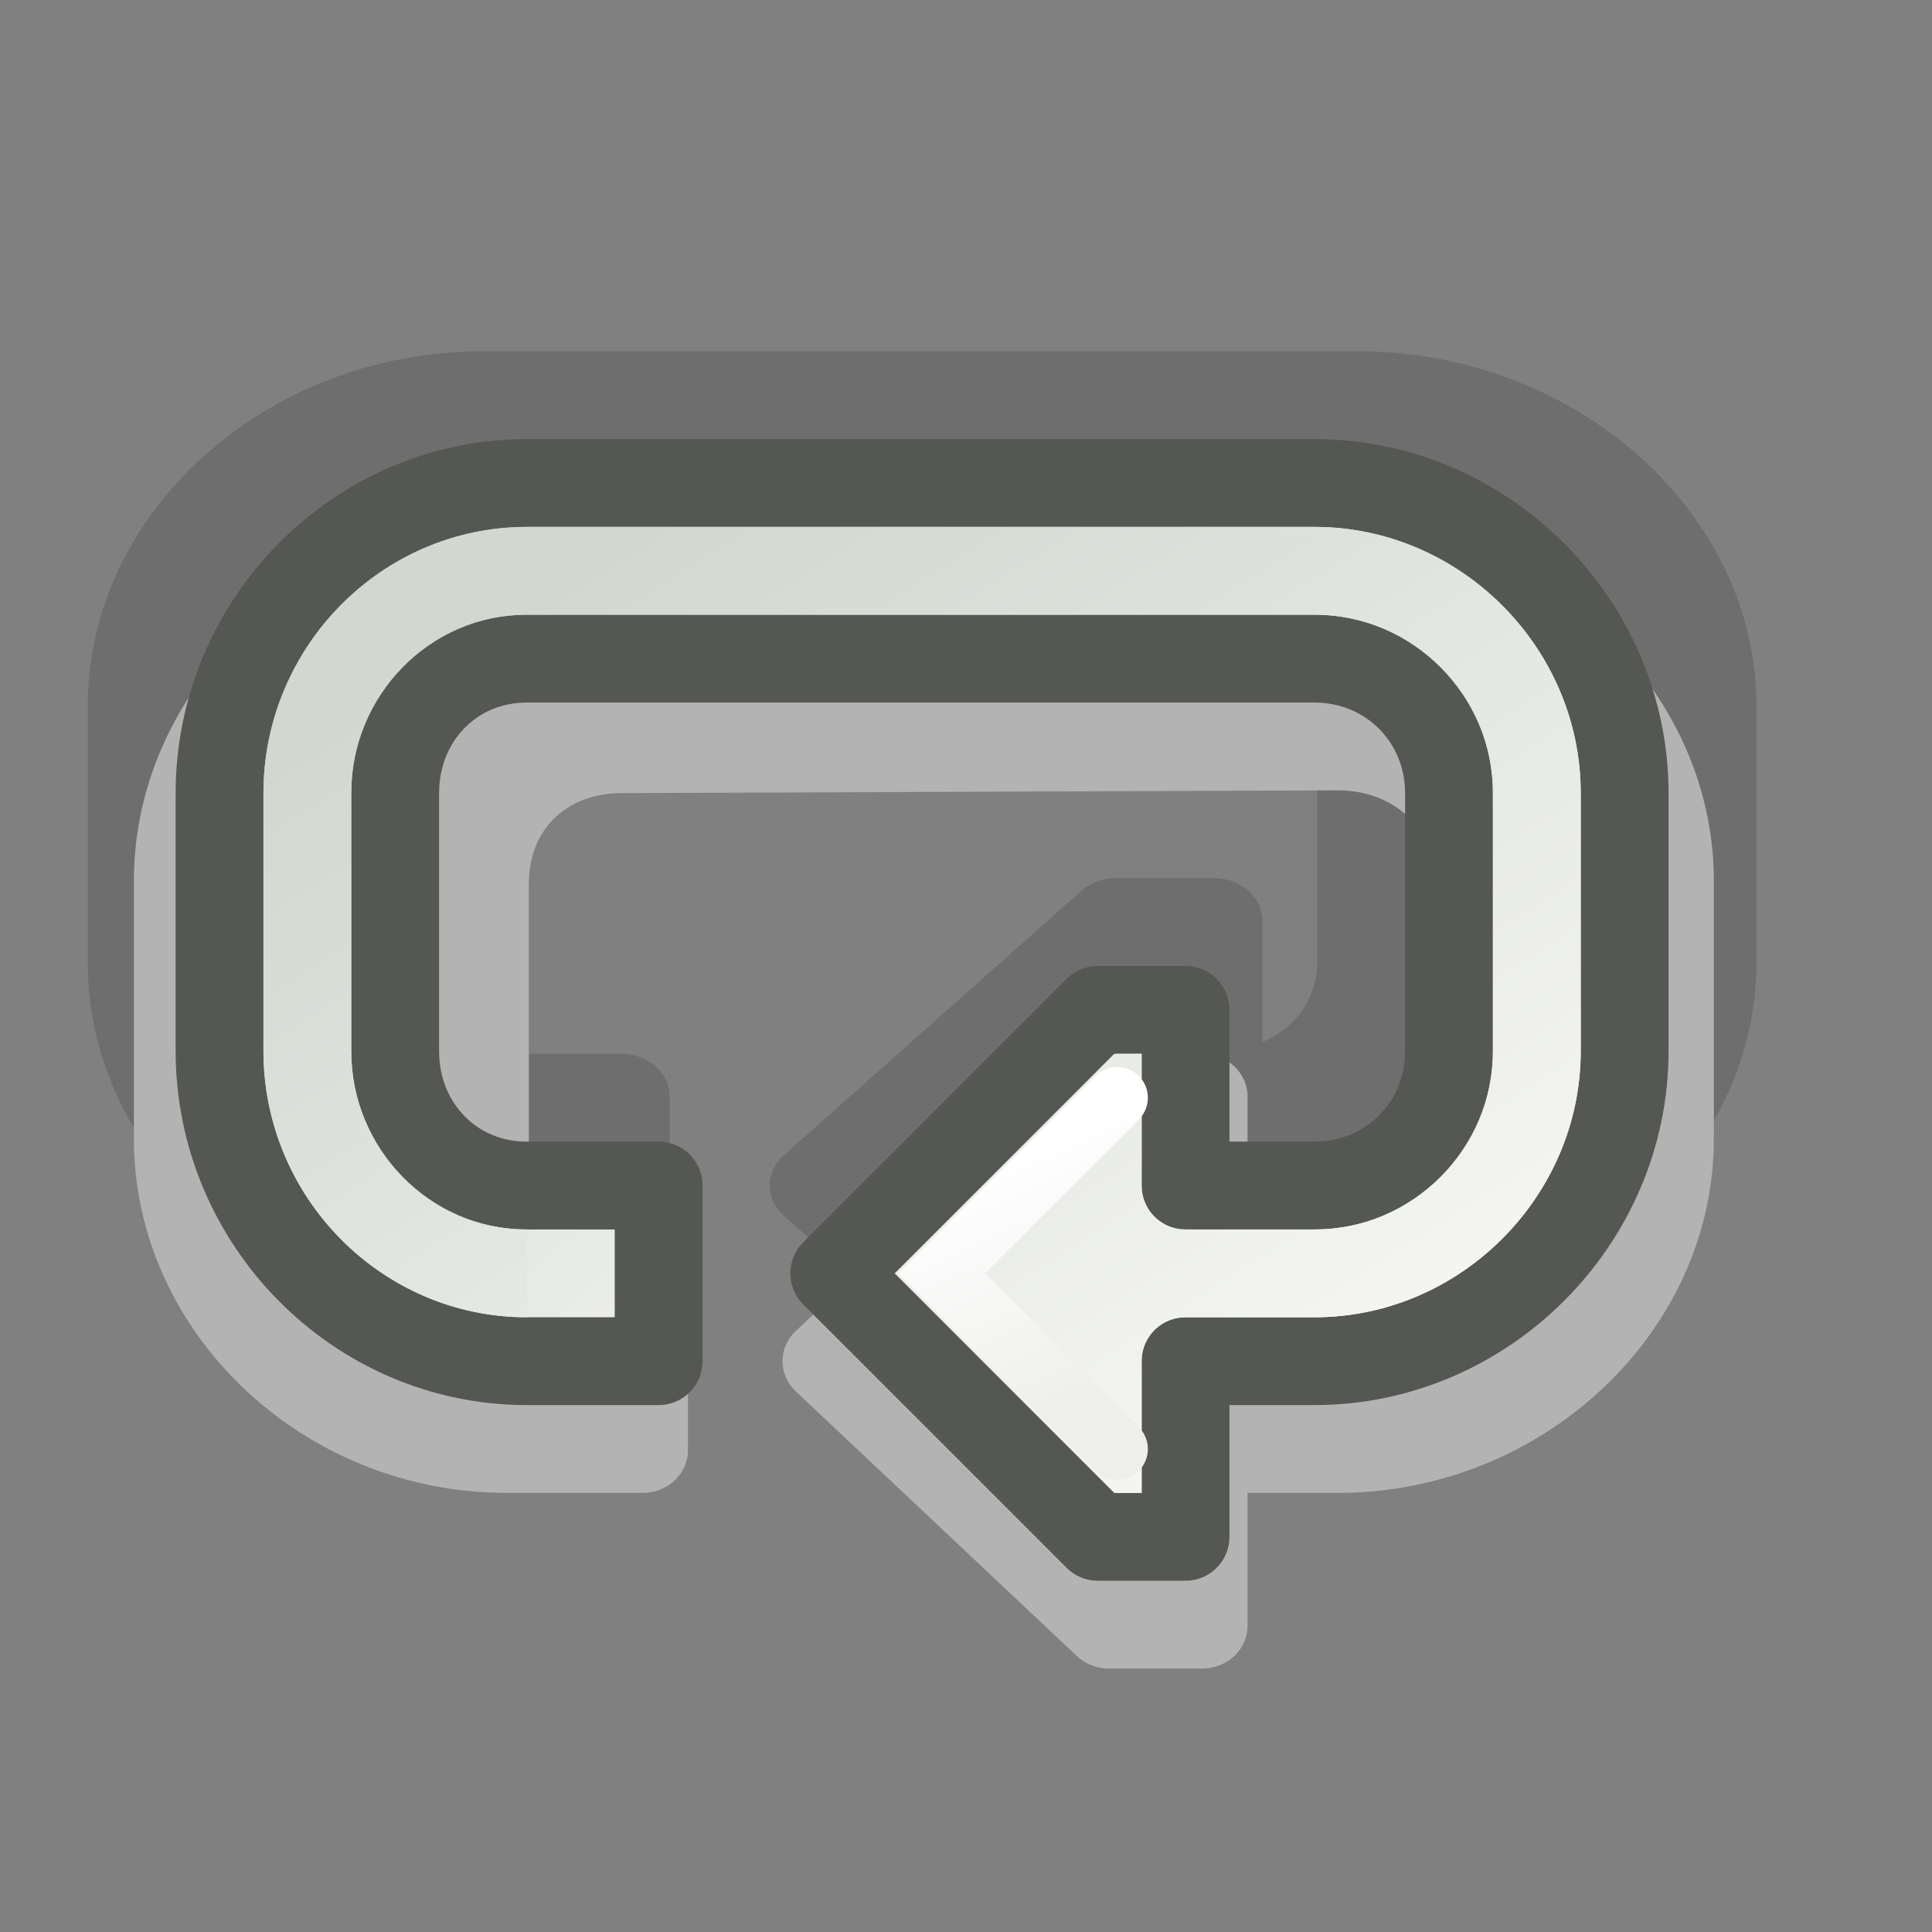 <?xml version="1.0" encoding="UTF-8" standalone="no"?>
<!-- Created with Inkscape (http://www.inkscape.org/) -->
<svg
   xmlns:dc="http://purl.org/dc/elements/1.1/"
   xmlns:cc="http://web.resource.org/cc/"
   xmlns:rdf="http://www.w3.org/1999/02/22-rdf-syntax-ns#"
   xmlns:svg="http://www.w3.org/2000/svg"
   xmlns="http://www.w3.org/2000/svg"
   xmlns:xlink="http://www.w3.org/1999/xlink"
   xmlns:sodipodi="http://sodipodi.sourceforge.net/DTD/sodipodi-0.dtd"
   xmlns:inkscape="http://www.inkscape.org/namespaces/inkscape"
   width="22"
   height="22"
   id="svg7854"
   sodipodi:version="0.32"
   inkscape:version="0.45"
   version="1.0"
   sodipodi:docbase="/home/dobey/Projects/gnome-icon-theme/22x22/status"
   sodipodi:docname="media-playlist-repeat.svg"
   inkscape:output_extension="org.inkscape.output.svg.inkscape"
   inkscape:export-filename="/home/lapo/Icone/gnome-icon-theme/32x32/status/media-playlist-repeat.png"
   inkscape:export-xdpi="90"
   inkscape:export-ydpi="90">
  <rect width="100%" height="100%" fill="#808080" stroke="none"/>
  <defs
     id="defs7856">
    <linearGradient
       id="linearGradient7003">
      <stop
         style="stop-color:#d3d7cf;stop-opacity:1"
         offset="0"
         id="stop7005" />
      <stop
         style="stop-color:#ffffff;stop-opacity:1"
         offset="1"
         id="stop7007" />
    </linearGradient>
    <linearGradient
       id="linearGradient6997">
      <stop
         style="stop-color:#d3d7cf;stop-opacity:1"
         offset="0"
         id="stop6999" />
      <stop
         style="stop-color:#ffffff;stop-opacity:1"
         offset="1"
         id="stop7001" />
    </linearGradient>
    <linearGradient
       id="linearGradient6730">
      <stop
         style="stop-color:#ffffff;stop-opacity:1;"
         offset="0"
         id="stop6732" />
      <stop
         style="stop-color:#eeeeec;stop-opacity:1"
         offset="1"
         id="stop6734" />
    </linearGradient>
    <linearGradient
       inkscape:collect="always"
       xlink:href="#linearGradient7003"
       id="linearGradient8227"
       gradientUnits="userSpaceOnUse"
       gradientTransform="translate(-50,50)"
       x1="7.685"
       y1="5.795"
       x2="15.42"
       y2="14.906" />
    <linearGradient
       inkscape:collect="always"
       xlink:href="#linearGradient6997"
       id="linearGradient8229"
       gradientUnits="userSpaceOnUse"
       gradientTransform="translate(-50,50)"
       x1="7.685"
       y1="5.795"
       x2="16.358"
       y2="19.469" />
    <linearGradient
       inkscape:collect="always"
       xlink:href="#linearGradient6730"
       id="linearGradient8231"
       gradientUnits="userSpaceOnUse"
       gradientTransform="translate(-50.779,49)"
       x1="11.844"
       y1="14.354"
       x2="13.081"
       y2="17.006" />
  </defs>
  <sodipodi:namedview
     id="base"
     pagecolor="#ffffff"
     bordercolor="#afafaf"
     borderopacity="1"
     gridtolerance="15.1"
     guidetolerance="10"
     objecttolerance="10"
     inkscape:pageopacity="0"
     inkscape:pageshadow="2"
     inkscape:zoom="11.313708"
     inkscape:cx="13.308637"
     inkscape:cy="11.734354"
     inkscape:document-units="px"
     inkscape:current-layer="layer1"
     width="22px"
     height="22px"
     inkscape:showpageshadow="false"
     inkscape:window-width="872"
     inkscape:window-height="971"
     inkscape:window-x="62"
     inkscape:window-y="21"
     showgrid="false"
     gridspacingx="0.5px"
     gridspacingy="0.5px"
     gridempspacing="2"
     inkscape:grid-points="false"
     showborder="true"
     showguides="false"
     inkscape:guide-bbox="false"
     inkscape:grid-bbox="true"
     inkscape:object-paths="false">
    <sodipodi:guide
       orientation="horizontal"
       position="8.662"
       id="guide7377" />
    <sodipodi:guide
       orientation="horizontal"
       position="6"
       id="guide7379" />
    <sodipodi:guide
       orientation="horizontal"
       position="36.062"
       id="guide7492" />
    <sodipodi:guide
       orientation="horizontal"
       position="51"
       id="guide7046" />
    <sodipodi:guide
       orientation="horizontal"
       position="-17.5"
       id="guide7233" />
    <sodipodi:guide
       orientation="horizontal"
       position="-29"
       id="guide7235" />
    <sodipodi:guide
       orientation="horizontal"
       position="44.548"
       id="guide6795" />
    <sodipodi:guide
       orientation="horizontal"
       position="16.971"
       id="guide6797" />
    <sodipodi:guide
       orientation="horizontal"
       position="23.511"
       id="guide6914" />
  </sodipodi:namedview>
  <g
     inkscape:label="Layer 1"
     inkscape:groupmode="layer"
     id="layer1">
    <g
       id="g7441"
       transform="translate(50,-50)">
      <g
         transform="translate(0,90)"
         style="opacity:0.4"
         id="g7601">
        <path
           sodipodi:nodetypes="cccccsccscccccccccccsccccccccsccccccc"
           id="path7595"
           d="M -43.889,-35 C -46.088,-35 -47.889,-33.163 -47.889,-30.969 L -47.889,-28.031 C -47.889,-25.837 -46.088,-24 -43.889,-24 L -42.5,-24 C -42.366,-23.996 -42.237,-24.048 -42.142,-24.142 C -42.048,-24.237 -41.996,-24.366 -42,-24.5 L -42,-26.5 C -41.996,-26.634 -42.048,-26.763 -42.142,-26.858 C -42.237,-26.952 -42.366,-27.004 -42.5,-27 L -43.889,-27 C -44.491,-27 -44.889,-27.417 -44.889,-28.031 L -44.889,-30.969 C -44.889,-31.583 -44.491,-32 -43.889,-32 L -35.92,-32 C -35.318,-32 -35.444,-31.602 -35.444,-31 L -35.444,-28.062 C -35.444,-27.461 -35.874,-27.031 -36.476,-27.031 L -36,-27 L -36,-28.5 C -35.996,-28.634 -36.048,-28.763 -36.142,-28.858 C -36.237,-28.952 -36.366,-29.004 -36.5,-29 L -37.5,-29 C -37.631,-28.996 -37.755,-28.94 -37.844,-28.844 L -40.844,-25.844 C -41.034,-25.654 -41.034,-25.346 -40.844,-25.156 L -37.844,-22.156 C -37.755,-22.06 -37.631,-22.004 -37.5,-22 L -36.5,-22 C -36.366,-21.996 -36.237,-22.048 -36.142,-22.142 C -36.048,-22.237 -35.996,-22.366 -36,-22.5 L -36,-24 L -35.031,-24 C -32.832,-24 -31,-25.832 -31,-28.031 L -31,-30.969 C -31,-33.168 -32.832,-35 -35.031,-35 L -43.889,-35 z "
           style="fill:#000000;fill-opacity:0.353;stroke:none;stroke-width:1;stroke-linecap:round;stroke-linejoin:round;stroke-miterlimit:4;stroke-dashoffset:0.7;stroke-opacity:1"
           transform="matrix(1.125,0,0,1,4.875,-1)" />
        <path
           sodipodi:nodetypes="cccccsccscccccccccccsccccccccsccccccc"
           id="path7599"
           d="M -43.941,-35 C -46.14,-35 -47.941,-33.163 -47.941,-30.969 L -47.941,-28.031 C -47.941,-25.837 -46.14,-24 -43.941,-24 L -42.5,-24 C -42.366,-23.996 -42.237,-24.048 -42.142,-24.142 C -42.048,-24.237 -41.996,-24.366 -42,-24.5 L -42,-26.5 C -41.996,-26.634 -42.048,-26.763 -42.142,-26.858 C -42.237,-26.952 -42.366,-27.004 -42.5,-27 L -43,-27 C -43.602,-27 -43.706,-27.386 -43.706,-28 L -43.706,-30.938 C -43.706,-31.551 -43.308,-31.969 -42.706,-31.969 L -35.031,-32 C -34.429,-32 -34,-31.571 -34,-30.969 L -34,-28.031 C -34,-27.429 -34.429,-27 -35.031,-27 L -36,-27 L -36,-28.5 C -35.996,-28.634 -36.048,-28.763 -36.142,-28.858 C -36.237,-28.952 -36.366,-29.004 -36.5,-29 L -37.5,-29 C -37.631,-28.996 -37.755,-28.94 -37.844,-28.844 L -40.844,-25.844 C -41.034,-25.654 -41.034,-25.346 -40.844,-25.156 L -37.844,-22.156 C -37.755,-22.06 -37.631,-22.004 -37.5,-22 L -36.5,-22 C -36.366,-21.996 -36.237,-22.048 -36.142,-22.142 C -36.048,-22.237 -35.996,-22.366 -36,-22.5 L -36,-24 L -35.031,-24 C -32.832,-24 -31,-25.832 -31,-28.031 L -31,-30.969 C -31,-33.168 -32.832,-35 -35.031,-35 L -43.941,-35 z "
           style="fill:#ffffff;fill-opacity:1;stroke:none;stroke-width:1;stroke-linecap:round;stroke-linejoin:round;stroke-miterlimit:4;stroke-dashoffset:0.7;stroke-opacity:1"
           transform="matrix(1.062,0,0,1,2.438,1)" />
      </g>
      <path
         sodipodi:nodetypes="cccccccccccccccccccccccccc"
         id="rect5727"
         d="M -44,55.5 C -45.93,55.5 -47.5,57.101 -47.5,59.031 L -47.5,61.969 C -47.5,63.899 -45.93,65.5 -44,65.5 L -42.5,65.5 L -42.5,63.5 L -44,63.5 C -44.857,63.5 -45.5,62.826 -45.5,61.969 L -45.5,59.031 C -45.5,58.174 -44.857,57.5 -44,57.5 L -35.031,57.5 C -34.174,57.5 -33.5,58.174 -33.5,59.031 L -33.5,61.969 C -33.5,62.826 -34.174,63.5 -35.031,63.5 L -36.5,63.5 L -36.5,61.5 L -37.5,61.5 L -40.5,64.5 L -37.5,67.5 L -36.5,67.5 L -36.5,65.5 L -35.031,65.5 C -33.101,65.5 -31.5,63.899 -31.5,61.969 L -31.5,59.031 C -31.5,57.101 -33.101,55.5 -35.031,55.5 L -44,55.5 z "
         style="opacity:1;fill:url(#linearGradient8227);fill-opacity:1;stroke:#555753;stroke-width:1;stroke-linecap:round;stroke-linejoin:round;stroke-miterlimit:4;stroke-dasharray:none;stroke-dashoffset:0.7;stroke-opacity:1" />
      <path
         sodipodi:nodetypes="cccccccccccccscccccccscccccc"
         id="path7609"
         d="M -44,56 C -45.659,56 -47,57.367 -47,59.031 L -47,61.969 C -47,63.633 -45.659,65 -44,65 L -44,64 C -45.114,64 -46,63.071 -46,61.969 L -46,59.031 C -46,57.929 -45.114,57 -44,57 L -35.031,57 C -33.917,57 -33,57.917 -33,59.031 L -33,61.969 C -33,63.083 -33.917,64 -35.031,64 L -36.5,64 C -36.633,64.002 -36.762,63.951 -36.856,63.856 C -36.951,63.762 -37.002,63.633 -37,63.5 L -37,62 L -37.312,62 L -39.812,64.5 L -37.312,67 L -37,67 L -37,65.5 C -37.002,65.367 -36.951,65.238 -36.856,65.144 C -36.762,65.049 -36.633,64.998 -36.5,65 L -35.031,65 C -33.372,65 -32,63.628 -32,61.969 L -32,59.031 C -32,57.372 -33.372,56 -35.031,56 L -44,56 z "
         style="fill:url(#linearGradient8229);fill-opacity:1;stroke:none;stroke-width:1;stroke-linecap:round;stroke-linejoin:round;stroke-miterlimit:4;stroke-dashoffset:0.7;stroke-opacity:1" />
      <path
         id="path6728"
         d="M -37.279,62.5 L -39.279,64.5 L -37.279,66.5"
         style="fill:none;fill-opacity:1;fill-rule:evenodd;stroke:url(#linearGradient8231);stroke-width:0.7;stroke-linecap:round;stroke-linejoin:miter;stroke-miterlimit:4;stroke-dasharray:none;stroke-opacity:1" />
    </g>
  </g>
</svg>
